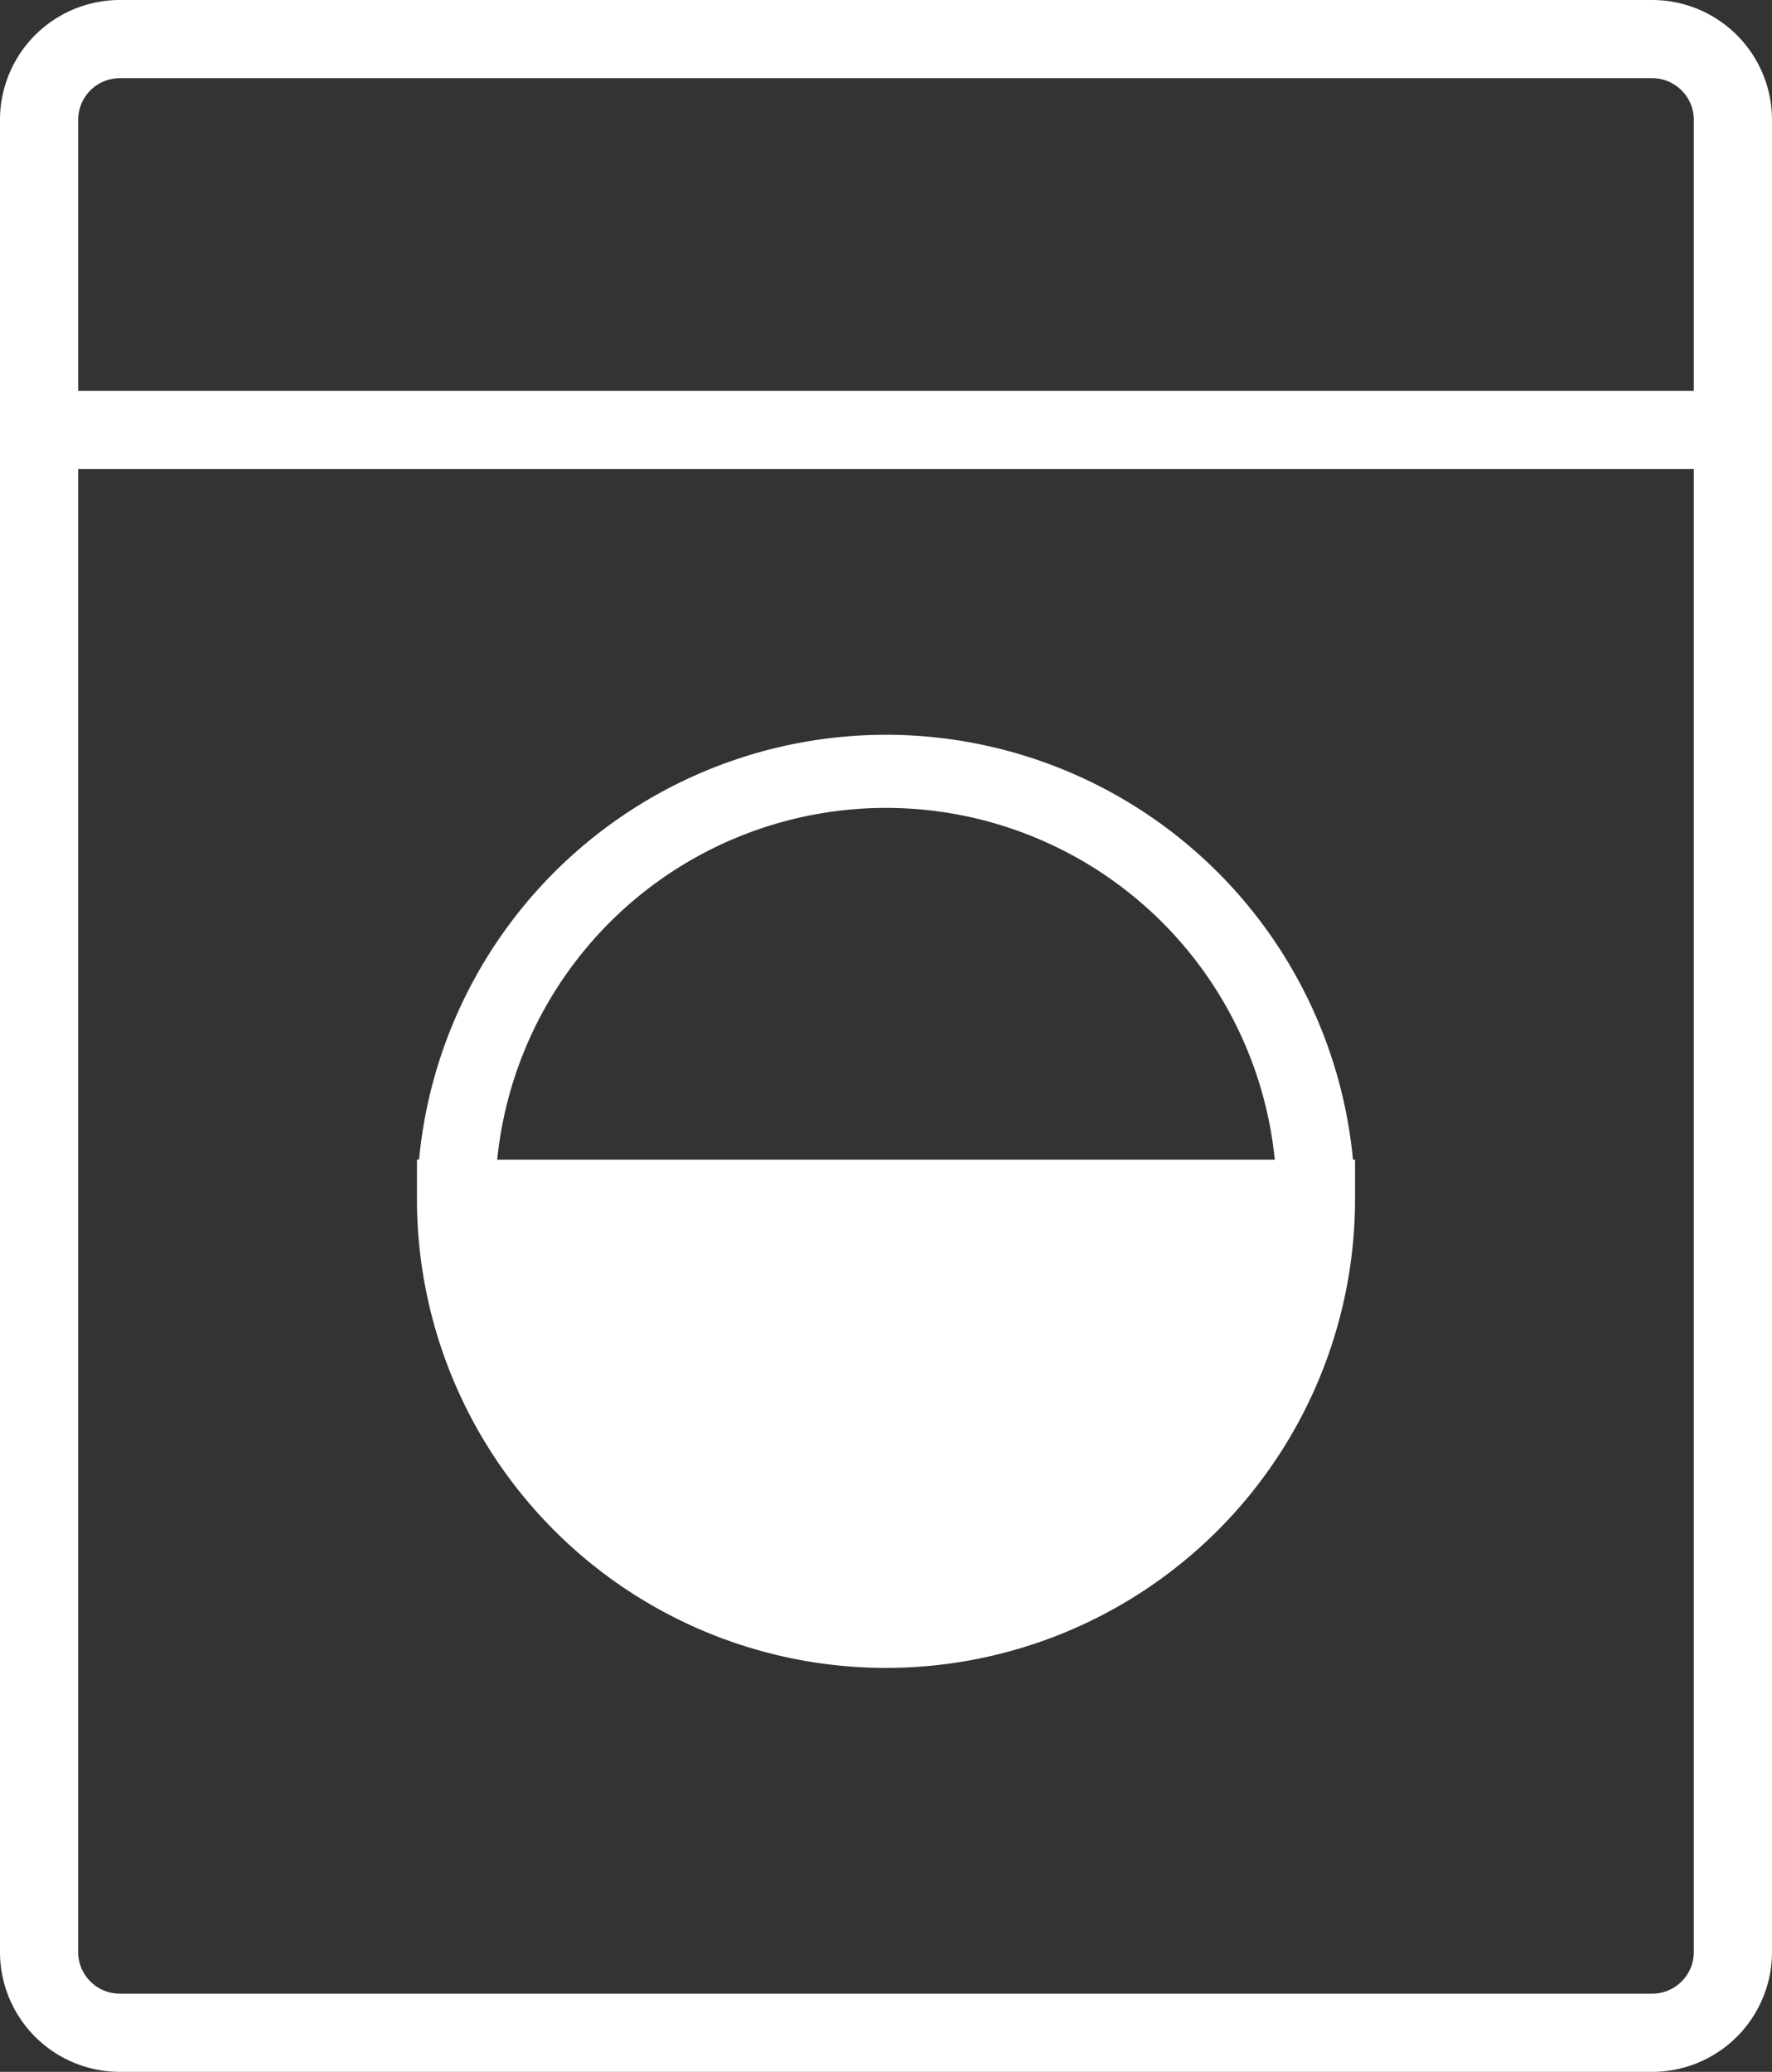 <svg xmlns="http://www.w3.org/2000/svg" viewBox="0 0 68 79.5"><rect x="0" y="0" width="68" height="79.5" fill="#333333" stroke="none"/><defs><style>.cls-1{fill:#fff;}</style></defs><title>laundry</title><g id="Layer_2" data-name="Layer 2"><g id="Layer_21" data-name="Layer 21"><path class="cls-1" d="M63.4,0H4.59A4.6,4.6,0,0,0,0,4.59V74.91A4.6,4.6,0,0,0,4.59,79.5H63.4A4.6,4.6,0,0,0,68,74.91V4.59A4.6,4.6,0,0,0,63.4,0ZM65,74.91a1.6,1.6,0,0,1-1.6,1.59H4.59A1.6,1.6,0,0,1,3,74.91V18H65ZM3,15V4.59A1.6,1.6,0,0,1,4.59,3H63.4A1.6,1.6,0,0,1,65,4.59V15Z"/><path class="cls-1" d="M34,64A18,18,0,0,0,52,46V44.5h-.08a18,18,0,0,0-35.84,0H16V46A18,18,0,0,0,34,64Zm0-33A15,15,0,0,1,48.92,44.5H19.08A15,15,0,0,1,34,31Z"/></g></g></svg>